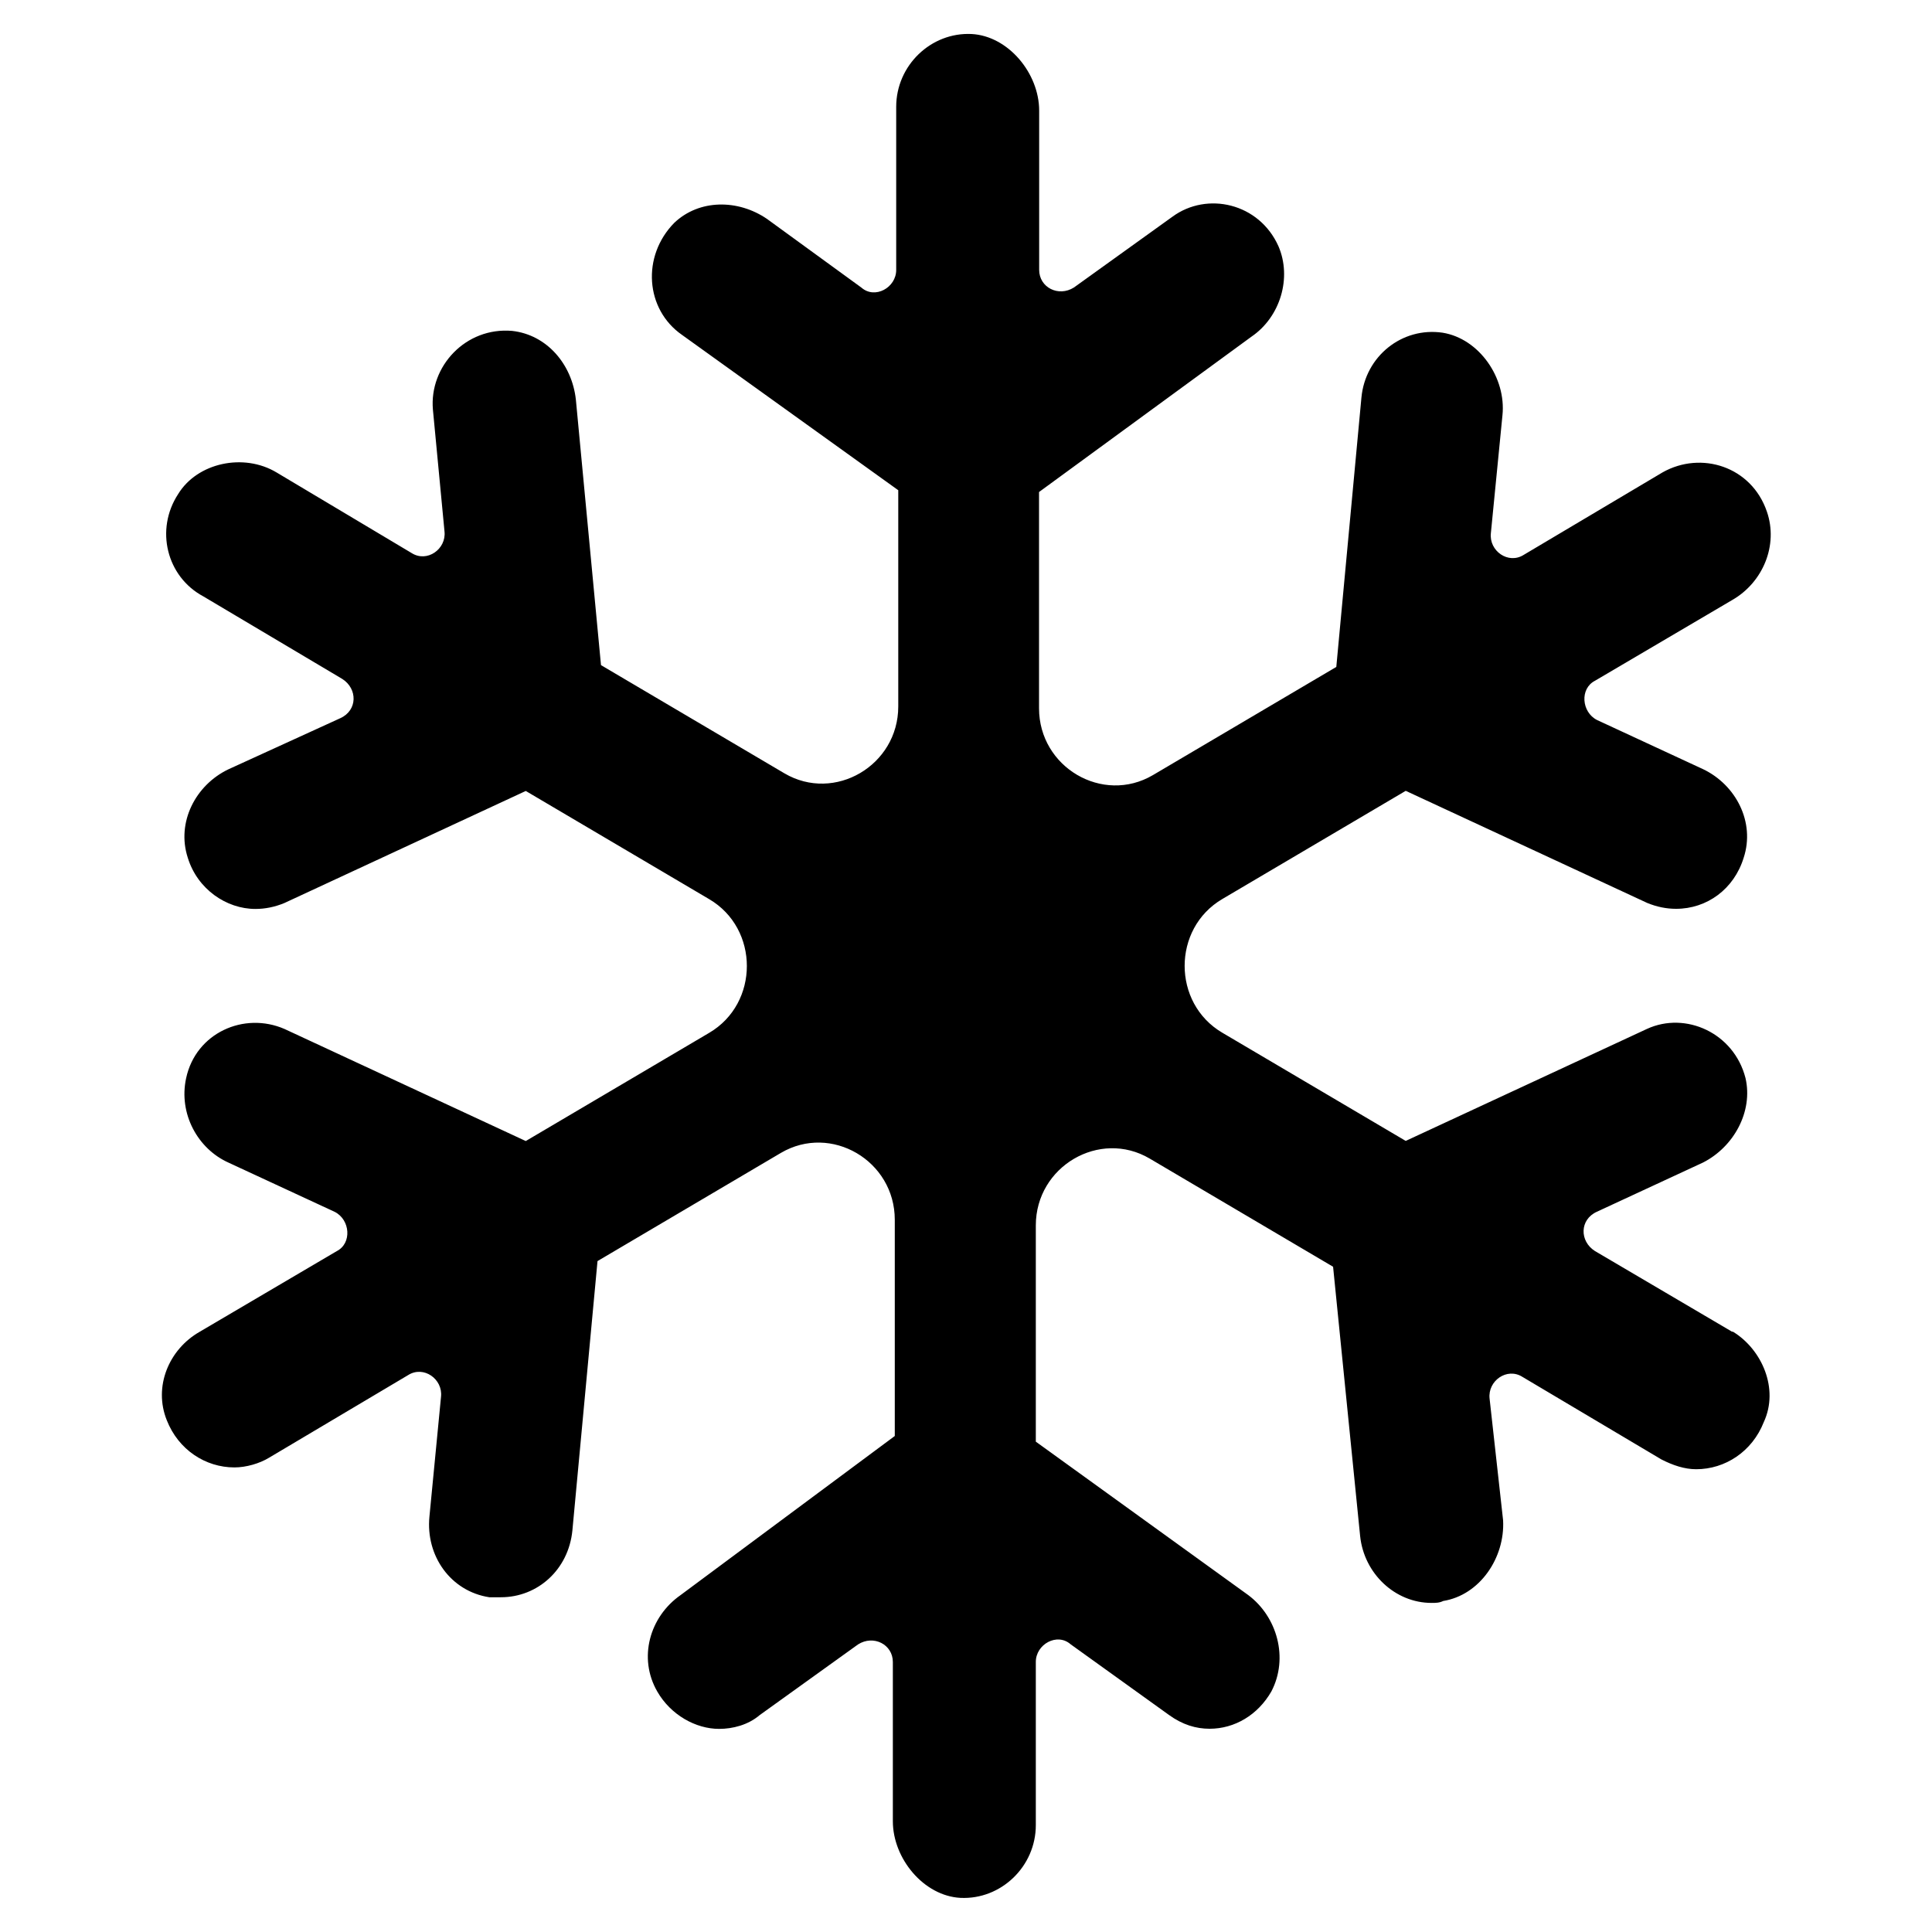<?xml version="1.0" encoding="UTF-8"?>
<svg id="snow" width="15" height="15" version="1.1" viewBox="0 0 15 15" xmlns="http://www.w3.org/2000/svg">
 <path d="m13.447 10.339-1.064-0.626c-0.12-0.076-0.12-0.244 0.015-0.305l0.824-0.382c0.24-0.122 0.39-0.397 0.33-0.656-0.09-0.351-0.465-0.519-0.764-0.382l-1.874 0.87-1.424-0.84c-0.39-0.229-0.39-0.809 0-1.038l1.424-0.84 1.874 0.87c0.075 0.031 0.15 0.046 0.225 0.046 0.24 0 0.45-0.153 0.525-0.397 0.09-0.275-0.06-0.565-0.315-0.687l-0.824-0.382c-0.12-0.061-0.135-0.244-0.015-0.305l1.064-0.626c0.24-0.137 0.36-0.427 0.27-0.687-0.12-0.351-0.51-0.473-0.809-0.305l-1.079 0.641c-0.12 0.076-0.27-0.031-0.255-0.168l0.09-0.916c0.03-0.29-0.18-0.595-0.465-0.641-0.315-0.046-0.6 0.183-0.63 0.504l-0.195 2.091-1.424 0.84c-0.39 0.229-0.884-0.061-0.884-0.519v-1.679l1.649-1.206c0.225-0.153 0.315-0.458 0.21-0.702-0.15-0.336-0.555-0.427-0.824-0.229l-0.764 0.549c-0.12 0.076-0.27 0-0.27-0.137v-1.236c0-0.29-0.24-0.58-0.525-0.595-0.315-0.015-0.585 0.244-0.585 0.565v1.267c0 0.137-0.165 0.229-0.27 0.137l-0.734-0.534c-0.225-0.153-0.525-0.153-0.719 0.031-0.255 0.259-0.225 0.672 0.06 0.87l1.679 1.206v1.679c0 0.458-0.495 0.748-0.884 0.519l-1.424-0.84-0.195-2.061c-0.03-0.275-0.225-0.504-0.495-0.534-0.36-0.031-0.644 0.275-0.615 0.611l0.09 0.946c0.015 0.137-0.135 0.244-0.255 0.168l-1.049-0.626c-0.255-0.153-0.615-0.076-0.764 0.168-0.18 0.275-0.09 0.641 0.195 0.794l1.079 0.641c0.12 0.076 0.12 0.244-0.015 0.305l-0.869 0.397c-0.255 0.122-0.405 0.412-0.315 0.687 0.075 0.244 0.3 0.397 0.525 0.397 0.075 0 0.15-0.015 0.225-0.046l1.874-0.87 1.424 0.84c0.39 0.229 0.39 0.809 0 1.038l-1.424 0.84-1.873-0.87c-0.315-0.137-0.689 0.031-0.764 0.382-0.06 0.275 0.09 0.549 0.33 0.656l0.824 0.382c0.12 0.061 0.135 0.244 0.015 0.305l-1.064 0.626c-0.24 0.137-0.36 0.427-0.255 0.687 0.09 0.229 0.3 0.366 0.525 0.366 0.09 0 0.195-0.03 0.27-0.076l1.079-0.641c0.12-0.076 0.27 0.031 0.255 0.168l-0.09 0.931c-0.03 0.305 0.165 0.58 0.465 0.626h0.09c0.285 0 0.525-0.214 0.555-0.519l0.195-2.091 1.424-0.84c0.39-0.229 0.884 0.061 0.884 0.519v1.679l-1.664 1.236c-0.24 0.168-0.33 0.488-0.18 0.748 0.105 0.183 0.3 0.29 0.48 0.29 0.105 0 0.225-0.03 0.315-0.107l0.764-0.549c0.12-0.076 0.27 0 0.27 0.137v1.236c0 0.29 0.24 0.58 0.525 0.595 0.315 0.015 0.585-0.244 0.585-0.565v-1.267c0-0.137 0.165-0.229 0.27-0.137l0.764 0.549c0.105 0.076 0.21 0.107 0.315 0.107 0.195 0 0.375-0.107 0.48-0.29 0.135-0.259 0.045-0.58-0.18-0.748l-1.649-1.191v-1.679c0-0.458 0.495-0.748 0.884-0.519l1.424 0.84 0.21 2.091c0.03 0.29 0.27 0.519 0.555 0.519 0.03 0 0.06 0 0.09-0.015 0.285-0.046 0.48-0.336 0.465-0.626l-0.105-0.946c-0.015-0.137 0.135-0.244 0.255-0.168l1.079 0.641c0.09 0.046 0.18 0.076 0.27 0.076 0.225 0 0.435-0.137 0.525-0.366 0.12-0.259-0.015-0.565-0.24-0.702z"/>
</svg>
